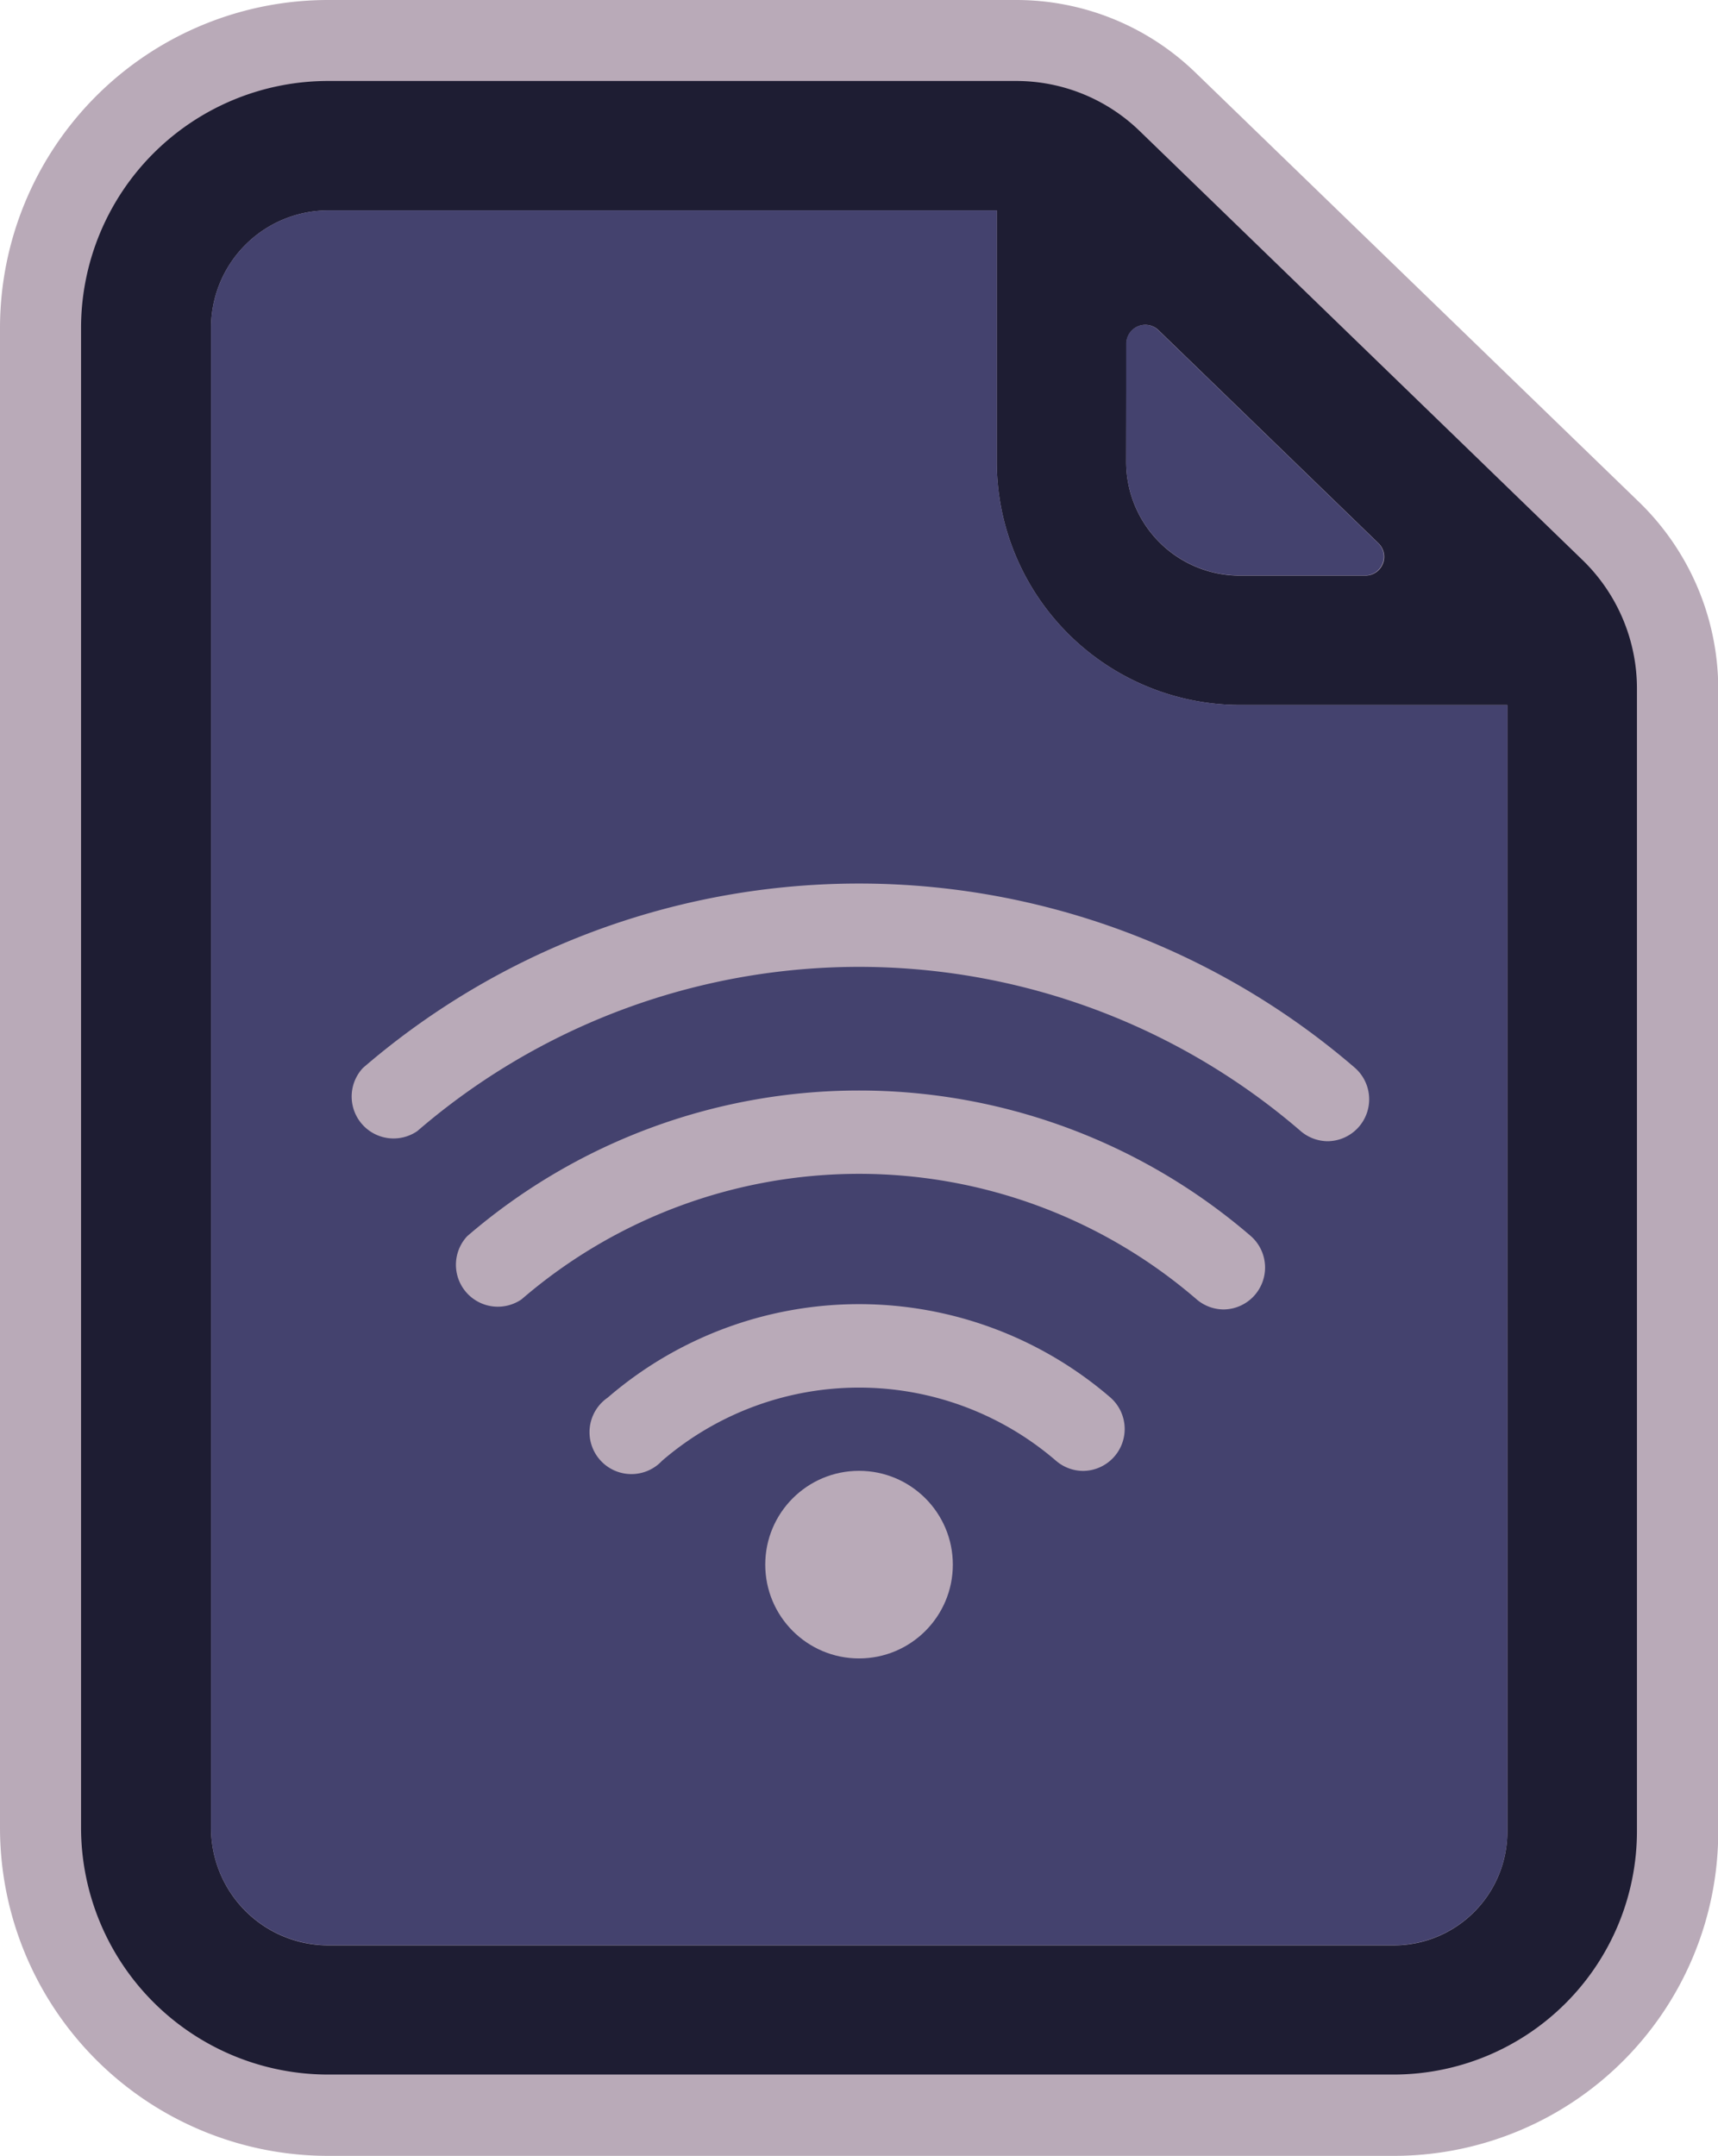 <svg id="Layer_1" data-name="Layer 1" xmlns="http://www.w3.org/2000/svg" viewBox="0 0 204.97 257.18"><defs><style>.cls-1{fill:#b9aab8;}.cls-2{fill:#1e1d33;}.cls-3{fill:#44426e;}</style></defs><title>icon</title><path class="cls-1" d="M39.18,257.18A39.15,39.15,0,0,1,0,218.14V39A39.15,39.15,0,0,1,39.18,0h82a30.72,30.72,0,0,1,21.52,8.73l52.84,51.15A31.09,31.09,0,0,1,205,82.12V218.51a38.7,38.7,0,0,1-38.67,38.67Zm0-222.37A4.31,4.31,0,0,0,34.81,39v179.1a4.31,4.31,0,0,0,4.37,4.24H166.3a3.88,3.88,0,0,0,3.87-3.87V93.79H147.93a38.71,38.71,0,0,1-38.67-38.68V34.81Z"/><path class="cls-2" d="M188.83,66.83,136,15.66a21.15,21.15,0,0,0-14.79-6h-82A29.48,29.48,0,0,0,9.67,39v179.1a29.48,29.48,0,0,0,29.51,29.38H166.3a29.05,29.05,0,0,0,29-29V82.13A21.36,21.36,0,0,0,188.83,66.83ZM134.39,41a2.26,2.26,0,0,1,3.75-1.69l26.32,25.49a2.25,2.25,0,0,1-1.56,3.87h-15a13.56,13.56,0,0,1-13.54-13.54Zm45.45,177.53a13.56,13.56,0,0,1-13.54,13.54H39.18a14,14,0,0,1-14-13.91V39a14,14,0,0,1,14-13.9h79.74v30a29.05,29.05,0,0,0,29,29h31.91Z"/><path class="cls-3" d="M162.9,68.65h-15a13.56,13.56,0,0,1-13.54-13.54V41a2.26,2.26,0,0,1,3.75-1.69l26.32,25.49A2.25,2.25,0,0,1,162.9,68.65Z"/><path class="cls-3" d="M179.84,84.12V218.51a13.56,13.56,0,0,1-13.54,13.54H39.18a14,14,0,0,1-14-13.91V39a14,14,0,0,1,14-13.9h79.74v30a29.05,29.05,0,0,0,29,29Z"/><circle class="cls-1" cx="102.49" cy="186.65" r="11.19"/><path class="cls-1" d="M129.24,175.47a5,5,0,0,1-3.25-1.21,36,36,0,0,0-47,0,5,5,0,1,1-6.49-7.53,45.92,45.92,0,0,1,60,0,5,5,0,0,1-3.24,8.74Z"/><path class="cls-1" d="M146,156.21a5,5,0,0,1-3.24-1.21,61.64,61.64,0,0,0-80.53,0,5,5,0,0,1-6.49-7.53,71.58,71.58,0,0,1,93.51,0,5,5,0,0,1-3.25,8.74Z"/><path class="cls-1" d="M158.42,136.14a5,5,0,0,1-3.24-1.21,80.67,80.67,0,0,0-105.39,0,5,5,0,0,1-6.49-7.53,90.61,90.61,0,0,1,118.37,0,5,5,0,0,1-3.25,8.74Z"/></svg>